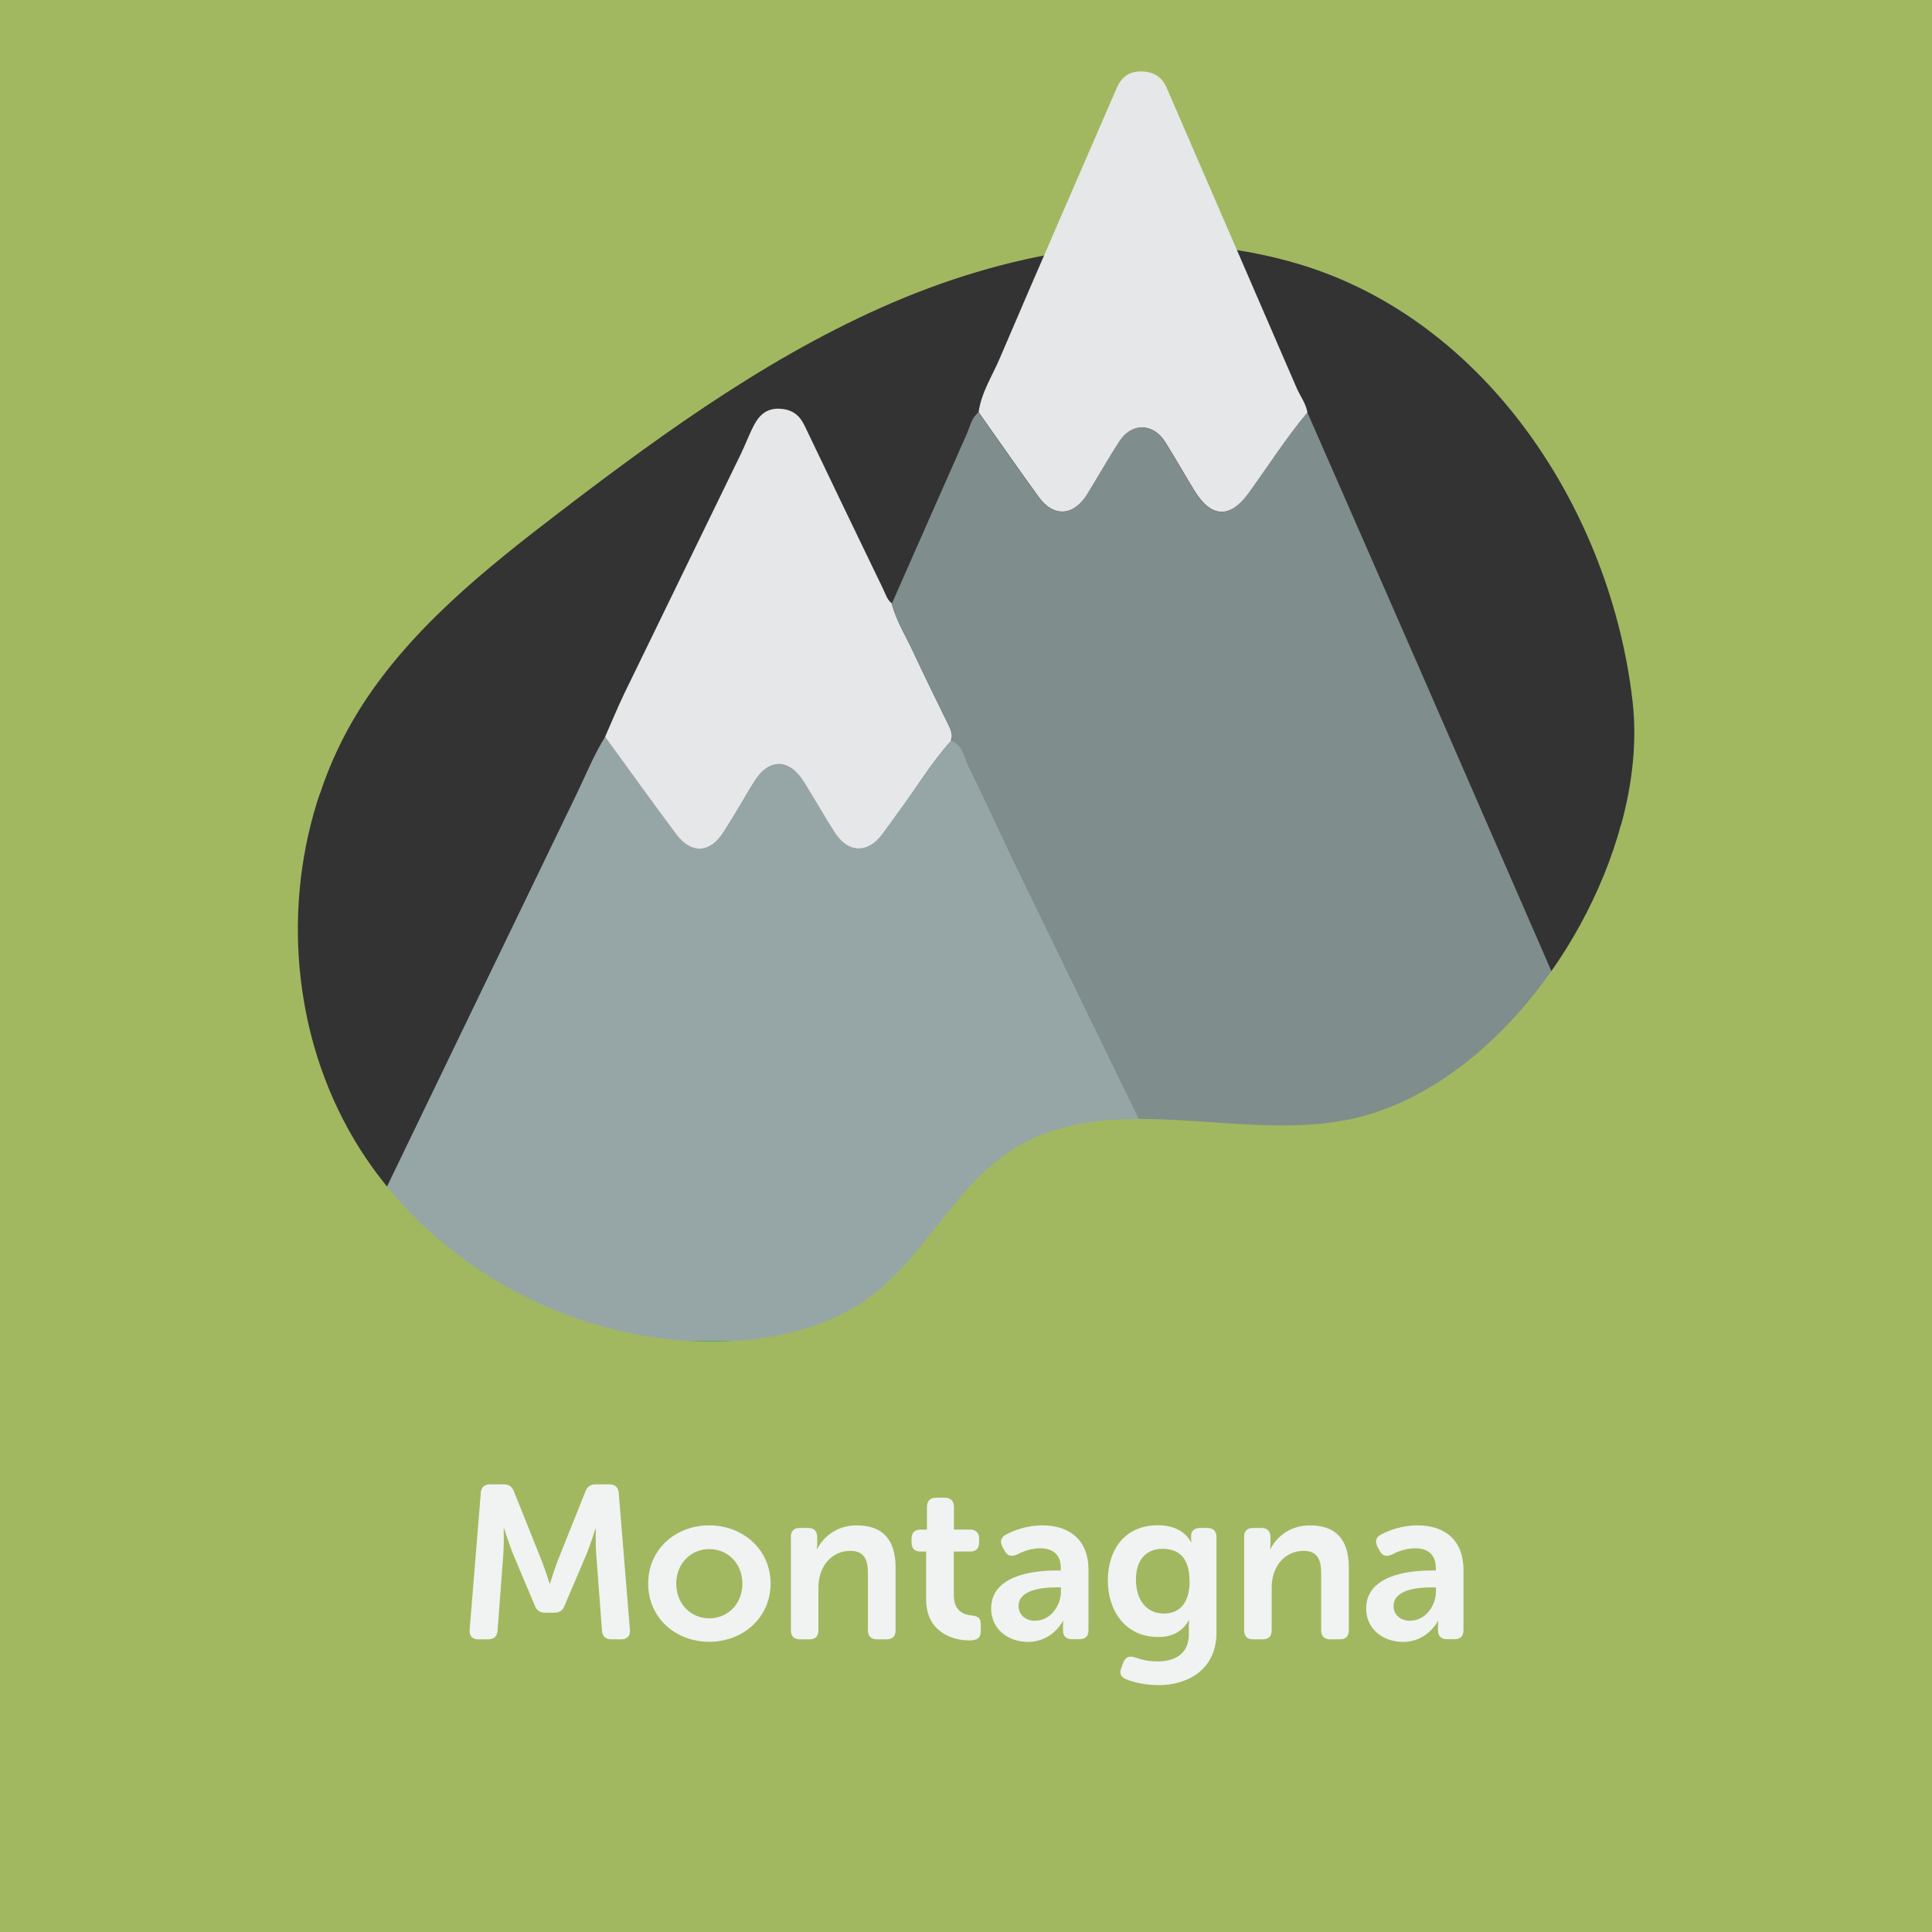 <?xml version="1.0" encoding="UTF-8"?>
<svg xmlns="http://www.w3.org/2000/svg" viewBox="0 0 141.73 141.73">
  <rect x="0" y="0" width="141.73" height="141.73" fill="#333333" stroke="none"/>
  <defs>
    <style>
      .cls-1 {
        fill: #f1f2f2;
      }

      .cls-2 {
        fill: #808d8d;
      }

      .cls-3 {
        fill: none;
      }

      .cls-4 {
        fill: #a1b860;
        stroke: #a1b860;
        stroke-miterlimit: 10;
        stroke-width: .5px;
      }

      .cls-5 {
        fill: #96a6a6;
      }

      .cls-6 {
        fill: #e6e7e8;
      }

      .cls-7 {
        fill: #56b970;
      }
    </style>
  </defs>
  <g id="Bottom_BGS" data-name="Bottom BGS">
    <path class="cls-4" d="M26.05,52.09c3.71-6.01,9.36-10.52,14.97-14.81,7.89-6.03,16.05-11.9,25.24-15.68,9.19-3.77,19.6-5.32,29.12-2.46,13.92,4.18,23.06,18.32,24.64,32.35.32,2.88,0,5.99-.86,9.1,7.56-.6,15.09-1.45,22.58-2.57V0H0v55.23c7.73.98,15.5,1.91,23.29,2.74.7-2.05,1.62-4.03,2.76-5.88Z"/>
  </g>
  <g id="Elements">
    <g>
      <path class="cls-2" d="M95.91,30.26c2.73,6.24,5.47,12.48,8.2,18.73,7.04,16.14,14.07,32.28,21.1,48.42.13.3.23.61.35.92-5.11.02-10.22.05-15.33.05-6.31,0-12.63-.02-18.94-.03-.06-.17-.09-.35-.17-.51-2.69-5.61-5.38-11.22-8.09-16.82-2.76-5.7-5.55-11.39-8.31-17.09-1.22-2.52-2.36-5.08-3.61-7.58-.35-.7-.42-1.65-1.33-2,.18-.46-.04-.84-.23-1.24-.84-1.73-1.69-3.44-2.5-5.18-.56-1.21-1.29-2.34-1.62-3.66,1.83-4.14,3.65-8.29,5.49-12.43.24-.55.35-1.18.86-1.6,1.47,2.08,2.91,4.18,4.42,6.24,1.09,1.48,2.53,1.39,3.52-.18.81-1.29,1.55-2.64,2.39-3.92.91-1.4,2.48-1.35,3.37.07.73,1.17,1.42,2.37,2.14,3.56,1.21,2,2.6,2.05,3.97.17,1.43-1.97,2.74-4.04,4.31-5.91Z"/>
      <path class="cls-5" d="M69.78,54.33c.91.35.98,1.29,1.33,2,1.25,2.5,2.39,5.06,3.61,7.58,2.76,5.7,5.55,11.39,8.31,17.09,2.71,5.6,5.39,11.21,8.09,16.82.08.16.11.34.17.51-.29.01-.58.03-.87.03-22.09,0-44.18,0-66.27,0-.36,0-.73-.04-1.09-.07.59-1.29,1.16-2.59,1.77-3.87,5.82-12.07,11.65-24.13,17.48-36.19.68-1.41,1.26-2.86,2.09-4.19,1.74,2.39,3.45,4.79,5.22,7.15,1.09,1.46,2.47,1.4,3.45-.12.79-1.23,1.5-2.51,2.27-3.74,1.06-1.69,2.53-1.71,3.6-.05.81,1.26,1.53,2.57,2.34,3.83.96,1.49,2.4,1.5,3.47.07.37-.5.71-1.01,1.09-1.51,1.33-1.77,2.47-3.69,3.95-5.35Z"/>
      <path class="cls-7" d="M23.05,98.3c.36.02.73.07,1.09.07,22.09,0,44.18,0,66.27,0,.29,0,.58-.02.87-.03,6.31.01,12.63.04,18.94.03,5.11,0,10.22-.03,15.33-.05,2.87.37,4.48,2.55,3.67,5-.54,1.63-1.74,2.46-3.41,2.65-.36.04-.73.02-1.09.02-33.61,0-67.23,0-100.84,0-.47,0-.95.01-1.42-.06-2.03-.31-3.33-1.85-3.3-3.85.03-1.93,1.37-3.41,3.35-3.7.18-.03.36-.06.54-.08Z"/>
      <path class="cls-6" d="M69.78,54.33c-1.49,1.66-2.62,3.58-3.95,5.35-.37.5-.72,1.01-1.09,1.51-1.07,1.43-2.5,1.41-3.47-.07-.81-1.26-1.54-2.57-2.34-3.83-1.07-1.67-2.54-1.65-3.6.05-.77,1.24-1.48,2.52-2.27,3.74-.98,1.52-2.36,1.58-3.45.12-1.77-2.36-3.48-4.76-5.22-7.15.47-1.06.91-2.14,1.41-3.18,2.84-5.86,5.71-11.71,8.55-17.57.35-.72.62-1.48,1-2.18.4-.74.98-1.21,1.93-1.13.88.07,1.39.49,1.75,1.25,1.91,4,3.84,8,5.77,12,.17.35.28.76.61,1.01.33,1.31,1.06,2.45,1.62,3.66.81,1.74,1.66,3.46,2.5,5.18.19.39.41.78.23,1.24Z"/>
      <path class="cls-6" d="M95.91,30.26c-1.57,1.87-2.88,3.93-4.31,5.91-1.36,1.88-2.75,1.83-3.97-.17-.72-1.18-1.4-2.38-2.14-3.56-.89-1.42-2.46-1.46-3.37-.07-.84,1.28-1.58,2.62-2.39,3.92-.99,1.57-2.44,1.66-3.52.18-1.5-2.06-2.95-4.16-4.42-6.24.2-1.44,1-2.64,1.55-3.94,2.83-6.62,5.72-13.22,8.58-19.83.34-.79.88-1.21,1.76-1.22.9,0,1.55.37,1.9,1.19,3.18,7.34,6.36,14.68,9.54,22.03.26.6.68,1.13.79,1.79Z"/>
    </g>
  </g>
  <g id="Top_BGS" data-name="Top BGS">
    <path class="cls-4" d="M119.15,60.59c-2.75,10.04-10.96,20.04-20.39,21.83-8.13,1.55-17.4-2.3-24.38,2.15-4.16,2.65-6.29,7.65-10.22,10.64-2.99,2.28-6.82,3.23-10.58,3.42-11.06.56-22.2-5.42-27.84-14.95-4.53-7.66-5.33-17.32-2.46-25.71-7.79-.83-15.56-1.75-23.29-2.74v86.5h141.73V58.02c-7.5,1.12-15.03,1.97-22.58,2.57Z"/>
  </g>
  <g id="Texts">
    <g>
      <rect class="cls-3" x="0" y="87.41" width="141.73" height="54.32"/>
      <path class="cls-1" d="M35.26,109.53c.05-.42.27-.64.69-.64h1.01c.38,0,.62.18.75.54l2.03,5.07c.26.67.58,1.67.58,1.67h.03s.3-.99.56-1.67l2.03-5.07c.13-.37.37-.54.77-.54h.99c.42,0,.66.22.69.64l.82,10.04c.03.43-.19.69-.64.69h-.72c-.42,0-.66-.22-.69-.64l-.43-5.71c-.05-.75-.02-1.76-.02-1.76h-.03s-.35,1.1-.61,1.76l-1.65,3.87c-.13.35-.37.53-.75.53h-.67c-.4,0-.64-.18-.77-.53l-1.63-3.87c-.26-.66-.62-1.78-.62-1.78h-.03s.03,1.02-.02,1.78l-.43,5.71c-.03.42-.26.64-.69.64h-.72c-.45,0-.67-.26-.64-.69l.82-10.04Z"/>
      <path class="cls-1" d="M52.03,111.9c2.48,0,4.5,1.78,4.5,4.27s-2.02,4.27-4.5,4.27-4.48-1.76-4.48-4.27,2-4.27,4.48-4.27ZM52.03,118.72c1.33,0,2.43-1.02,2.43-2.54s-1.1-2.54-2.43-2.54-2.42,1.04-2.42,2.54,1.09,2.54,2.42,2.54Z"/>
      <path class="cls-1" d="M58.01,112.76c0-.43.22-.67.66-.67h.62c.43,0,.66.24.66.67v.5c0,.18-.03.37-.03.37h.03c.35-.69,1.25-1.73,2.9-1.73,1.81,0,2.85.94,2.85,3.11v4.58c0,.45-.22.67-.67.67h-.69c-.43,0-.67-.22-.67-.67v-4.16c0-.99-.26-1.66-1.28-1.66-1.44,0-2.35,1.2-2.35,2.67v3.15c0,.45-.22.67-.66.67h-.7c-.43,0-.66-.22-.66-.67v-6.82Z"/>
      <path class="cls-1" d="M67.96,113.82h-.43c-.43,0-.66-.22-.66-.67v-.27c0-.43.22-.67.67-.67h.46v-1.67c0-.43.24-.67.67-.67h.64c.43,0,.67.24.67.67v1.67h1.18c.43,0,.67.24.67.67v.27c0,.45-.24.67-.66.67h-1.2v3.17c0,1.22.75,1.46,1.31,1.52.5.05.67.21.67.66v.5c0,.48-.27.67-.83.67-1.46,0-3.18-.78-3.18-2.99v-3.52Z"/>
      <path class="cls-1" d="M77.48,115.21h.34v-.19c0-1.07-.69-1.44-1.52-1.44-.69,0-1.31.26-1.7.46-.4.18-.7.11-.9-.27l-.16-.3c-.19-.37-.13-.69.26-.9.53-.27,1.46-.67,2.67-.67,2.11,0,3.38,1.18,3.38,3.25v4.43c0,.45-.22.67-.67.67h-.54c-.43,0-.66-.22-.66-.67v-.32c0-.22.03-.35.03-.35h-.03s-.77,1.54-2.56,1.54c-1.49,0-2.71-.96-2.71-2.45,0-2.38,2.95-2.79,4.77-2.79ZM75.96,118.89c1.14,0,1.87-1.15,1.87-2.14v-.3h-.34c-1.02,0-2.77.16-2.77,1.38,0,.54.42,1.07,1.23,1.07Z"/>
      <path class="cls-1" d="M83.26,121.58c.38.14.9.3,1.65.3,1.25,0,2.3-.53,2.3-1.98v-.61c0-.19.03-.42.03-.42h-.03c-.45.77-1.15,1.22-2.24,1.22-2.39,0-3.7-1.89-3.7-4.15s1.25-4.05,3.68-4.05c1.91,0,2.42,1.25,2.42,1.25h.03s-.02-.08-.02-.21v-.3c0-.3.22-.54.66-.54h.54c.43,0,.66.24.66.67v7c0,2.8-2.21,3.86-4.23,3.86-.91,0-1.83-.19-2.39-.43-.42-.18-.53-.45-.35-.86l.13-.37c.18-.4.42-.51.85-.37ZM87.26,115.99c0-1.87-.93-2.37-1.98-2.37-1.26,0-1.95.9-1.95,2.24,0,1.47.74,2.51,2.05,2.51.96,0,1.89-.56,1.89-2.39Z"/>
      <path class="cls-1" d="M91.26,112.76c0-.43.22-.67.66-.67h.62c.43,0,.66.24.66.67v.5c0,.18-.03.37-.03.37h.03c.35-.69,1.25-1.73,2.9-1.73,1.81,0,2.85.94,2.85,3.11v4.58c0,.45-.22.67-.67.67h-.69c-.43,0-.67-.22-.67-.67v-4.16c0-.99-.26-1.66-1.28-1.66-1.44,0-2.35,1.2-2.35,2.67v3.15c0,.45-.22.67-.66.67h-.7c-.43,0-.66-.22-.66-.67v-6.82Z"/>
      <path class="cls-1" d="M104.99,115.21h.34v-.19c0-1.07-.69-1.44-1.52-1.44-.69,0-1.31.26-1.7.46-.4.18-.7.11-.9-.27l-.16-.3c-.19-.37-.13-.69.26-.9.53-.27,1.46-.67,2.67-.67,2.11,0,3.38,1.18,3.38,3.25v4.43c0,.45-.22.67-.67.67h-.54c-.43,0-.66-.22-.66-.67v-.32c0-.22.03-.35.03-.35h-.03s-.77,1.54-2.56,1.54c-1.49,0-2.71-.96-2.71-2.45,0-2.38,2.95-2.79,4.77-2.79ZM103.47,118.89c1.14,0,1.87-1.15,1.87-2.14v-.3h-.34c-1.02,0-2.77.16-2.77,1.38,0,.54.42,1.07,1.23,1.07Z"/>
    </g>
  </g>
</svg>